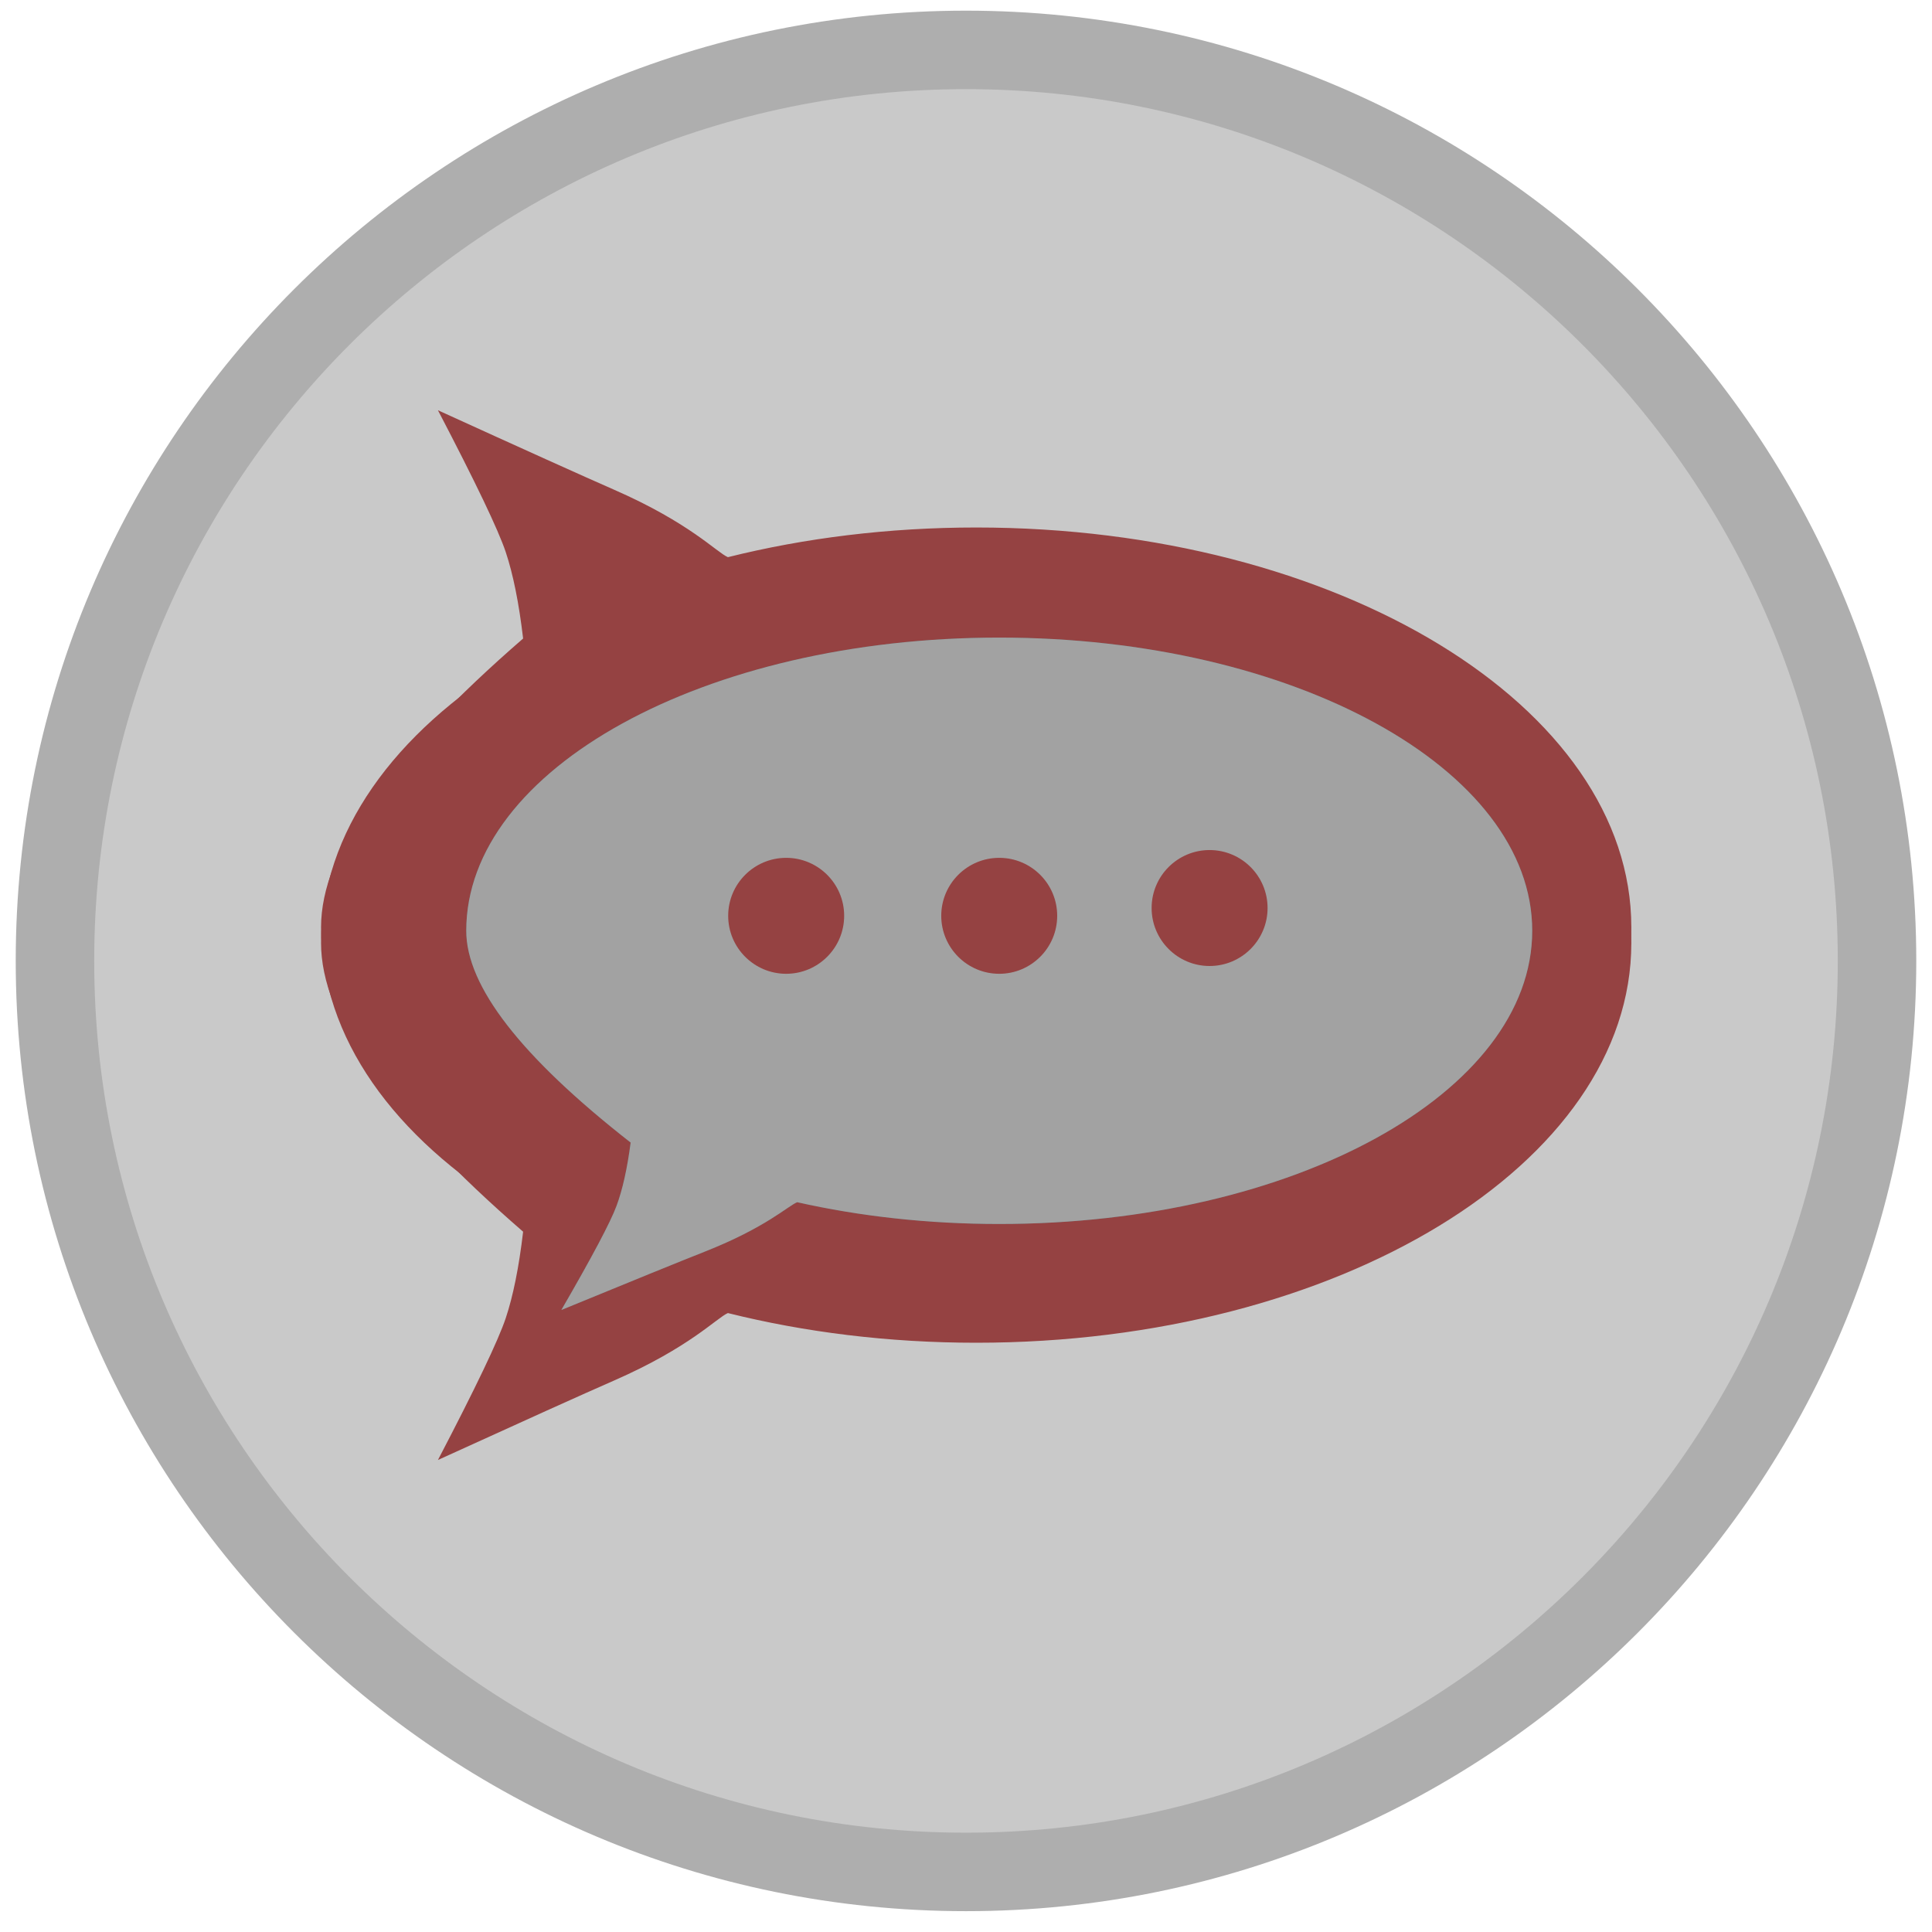 <?xml version="1.0" encoding="UTF-8" standalone="no"?>
<svg
   xmlns:dc="http://purl.org/dc/elements/1.1/"
   xmlns:cc="http://creativecommons.org/ns#"
   xmlns:rdf="http://www.w3.org/1999/02/22-rdf-syntax-ns#"
   xmlns:svg="http://www.w3.org/2000/svg"
   xmlns="http://www.w3.org/2000/svg"
   xmlns:xlink="http://www.w3.org/1999/xlink"
   xmlns:sodipodi="http://sodipodi.sourceforge.net/DTD/sodipodi-0.dtd"
   xmlns:inkscape="http://www.inkscape.org/namespaces/inkscape"
   version="1.1"
   preserveAspectRatio="xMidYMid meet"
   viewBox="0 0 640 640"
   width="64"
   height="64"
   id="svg68"
   sodipodi:docname="rocketchat-desktop.svg"
   inkscape:version="0.92.4 5da689c313, 2019-01-14">
  <sodipodi:namedview
     pagecolor="#ffffff"
     bordercolor="#666666"
     borderopacity="1"
     objecttolerance="10"
     gridtolerance="10"
     guidetolerance="10"
     inkscape:pageopacity="0"
     inkscape:pageshadow="2"
     inkscape:window-width="1850"
     inkscape:window-height="1048"
     id="namedview70"
     showgrid="false"
     inkscape:zoom="3.6875"
     inkscape:cx="17.084746"
     inkscape:cy="24.135593"
     inkscape:window-x="70"
     inkscape:window-y="32"
     inkscape:window-maximized="1"
     inkscape:current-layer="g64" />
  <defs
     id="defs14">
    <path
       d="M621.79 318.31C621.79 484.87 486.56 620.1 320 620.1C153.44 620.1 18.21 484.87 18.21 318.31C18.21 151.75 153.44 16.53 320 16.53C486.56 16.53 621.79 151.75 621.79 318.31Z"
       id="a5zC0dZvz" />
    <path
       d="M106.35 312.38C106.35 239.25 203.51 179.97 323.37 179.97C443.23 179.97 540.4 239.24 540.4 312.38C540.4 385.52 443.24 444.8 323.38 444.8C294.26 444.8 266.49 441.3 241.12 434.97C237.34 436.62 228.54 446.31 203.48 457.29C192.99 461.88 173.52 470.67 145.07 483.64C157.59 459.66 165.08 443.99 167.54 436.63C169.99 429.28 171.91 419.74 173.29 408.02C128.66 369.33 106.35 337.45 106.35 312.38Z"
       id="c7EnrKDDbx" />
    <path
       d="M106.35 307.16C106.35 380.29 203.51 439.57 323.37 439.57C443.23 439.57 540.4 380.29 540.4 307.16C540.4 234.02 443.24 174.74 323.38 174.74C294.26 174.74 266.49 178.24 241.12 184.57C237.34 182.92 228.54 173.23 203.48 162.25C192.99 157.65 173.52 148.87 145.07 135.9C157.59 159.88 165.08 175.55 167.54 182.9C169.99 190.26 171.91 199.8 173.29 211.52C128.66 250.21 106.35 282.09 106.35 307.16Z"
       id="g2vHKRZwqL" />
    <path
       d="M154.45 308.33C154.45 254.69 233.5 211.21 331.01 211.21C428.52 211.21 507.57 254.69 507.57 308.33C507.57 361.98 428.53 405.46 331.02 405.46C307.33 405.46 284.73 402.9 264.09 398.25C261.02 399.46 253.86 406.57 233.47 414.62C224.94 417.99 209.1 424.44 185.95 433.95C196.14 416.36 202.23 404.87 204.23 399.47C206.23 394.08 207.79 387.08 208.91 378.49C172.6 350.1 154.45 326.72 154.45 308.33Z"
       id="a1kkjekKx" />
    <path
       d="M297.62 303.37C297.62 313.97 289.01 322.58 278.41 322.58C267.81 322.58 259.21 313.97 259.21 303.37C259.21 292.77 267.81 284.17 278.41 284.17C289.01 284.17 297.62 292.77 297.62 303.37Z"
       id="b5NL5l6C7t" />
    <path
       d="M369.42 303.37C369.42 313.97 360.82 322.58 350.21 322.58C339.61 322.58 331.01 313.97 331.01 303.37C331.01 292.77 339.61 284.17 350.21 284.17C360.82 284.17 369.42 292.77 369.42 303.37Z"
       id="g1MtNaeqwU" />
    <path
       d="M436.76 303.37C436.76 313.97 428.15 322.58 417.55 322.58C406.95 322.58 398.35 313.97 398.35 303.37C398.35 292.77 406.95 284.17 417.55 284.17C428.15 284.17 436.76 292.77 436.76 303.37Z"
       id="ahgB8ewtN" />
    <path
       d="M154.45 308.33C154.45 254.69 233.5 211.21 331.01 211.21C428.52 211.21 507.57 254.69 507.57 308.33C507.57 361.98 428.53 405.46 331.02 405.46C307.33 405.46 284.73 402.9 264.09 398.25C261.02 399.46 253.86 406.57 233.47 414.62C224.94 417.99 209.1 424.44 185.95 433.95C196.14 416.36 202.23 404.87 204.23 399.47C206.23 394.08 207.79 387.08 208.91 378.49C172.6 350.1 154.45 326.72 154.45 308.33Z"
       id="aaigkZwrG" />
    <path
       d="M154.45 308.33C154.45 254.69 233.5 211.21 331.01 211.21C428.52 211.21 507.57 254.69 507.57 308.33C507.57 361.98 428.53 405.46 331.02 405.46C307.33 405.46 284.73 402.9 264.09 398.25C261.02 399.46 253.86 406.57 233.47 414.62C224.94 417.99 209.1 424.44 185.95 433.95C196.14 416.36 202.23 404.87 204.23 399.47C206.23 394.08 207.79 387.08 208.91 378.49C172.6 350.1 154.45 326.72 154.45 308.33Z"
       id="eQjcNCJgM" />
    <path
       d="M279.64 303.37C279.64 313.97 271.03 322.58 260.43 322.58C249.83 322.58 241.22 313.97 241.22 303.37C241.22 292.77 249.83 284.17 260.43 284.17C271.03 284.17 279.64 292.77 279.64 303.37Z"
       id="atjqjjRHI" />
    <path
       d="M350.21 303.37C350.21 313.97 341.61 322.58 331.01 322.58C320.41 322.58 311.8 313.97 311.8 303.37C311.8 292.77 320.41 284.17 331.01 284.17C341.61 284.17 350.21 292.77 350.21 303.37Z"
       id="bkDMS77vd" />
    <path
       d="M419.9 300.79C419.9 311.39 411.29 320 400.69 320C390.09 320 381.49 311.39 381.49 300.79C381.49 290.19 390.09 281.59 400.69 281.59C411.29 281.59 419.9 290.19 419.9 300.79Z"
       id="aoDojETN" />
  </defs>
  <g
     id="g66">
    <g
       id="g64">
      <g
         id="g18"
         style="fill:#c9c9c9;fill-opacity:1;stroke:#aeaeae;stroke-opacity:1;stroke-width:26;stroke-miterlimit:4;stroke-dasharray:none">
        <use
           xlink:href="#a5zC0dZvz"
           opacity="1"
           fill="#898e92"
           fill-opacity="1"
           id="use16"
           style="fill:#c9c9c9;fill-opacity:1;stroke:#aeaeae;stroke-opacity:1;stroke-width:26;stroke-miterlimit:4;stroke-dasharray:none" />
      </g>
      <g
         id="g22"
         style="fill:#954242;fill-opacity:1">
        <use
           xlink:href="#c7EnrKDDbx"
           opacity="1"
           fill="#b03838"
           fill-opacity="1"
           id="use20"
           style="fill:#954242;fill-opacity:1" />
      </g>
      <g
         id="g26"
         style="fill:#954242;fill-opacity:1">
        <use
           xlink:href="#g2vHKRZwqL"
           id="use24"
           fill-opacity="1"
           fill="#b03838"
           opacity="1"
           style="fill:#954242;fill-opacity:1" />
      </g>
      <g
         id="g30">
        <use
           xlink:href="#a1kkjekKx"
           opacity="1"
           fill="#5f6366"
           fill-opacity="1"
           id="use28" />
      </g>
      <g
         id="g34">
        <use
           xlink:href="#b5NL5l6C7t"
           opacity="1"
           fill="#9f3636"
           fill-opacity="1"
           id="use32" />
      </g>
      <g
         id="g38">
        <use
           xlink:href="#g1MtNaeqwU"
           opacity="1"
           fill="#9f3636"
           fill-opacity="1"
           id="use36" />
      </g>
      <g
         id="g42">
        <use
           xlink:href="#ahgB8ewtN"
           opacity="1"
           fill="#9f3636"
           fill-opacity="1"
           id="use40" />
      </g>
      <g
         id="g46"
         style="fill:#a2a2a2;fill-opacity:1">
        <use
           xlink:href="#aaigkZwrG"
           id="use44"
           fill-opacity="1"
           fill="#5f6366"
           opacity="1"
           style="fill:#a2a2a2;fill-opacity:1" />
      </g>
      <g
         id="g54"
         style="fill:#954242;fill-opacity:1">
        <use
           xlink:href="#atjqjjRHI"
           opacity="1"
           fill="#b03838"
           fill-opacity="1"
           id="use52"
           style="fill:#954242;fill-opacity:1" />
      </g>
      <g
         id="g58"
         style="fill:#954242;fill-opacity:1">
        <use
           xlink:href="#bkDMS77vd"
           opacity="1"
           fill="#b03838"
           fill-opacity="1"
           id="use56"
           style="fill:#954242;fill-opacity:1" />
      </g>
      <g
         id="g62"
         style="fill:#954242;fill-opacity:1">
        <use
           xlink:href="#aoDojETN"
           opacity="1"
           fill="#b03838"
           fill-opacity="1"
           id="use60"
           style="fill:#954242;fill-opacity:1" />
      </g>
    </g>
  </g>
</svg>
